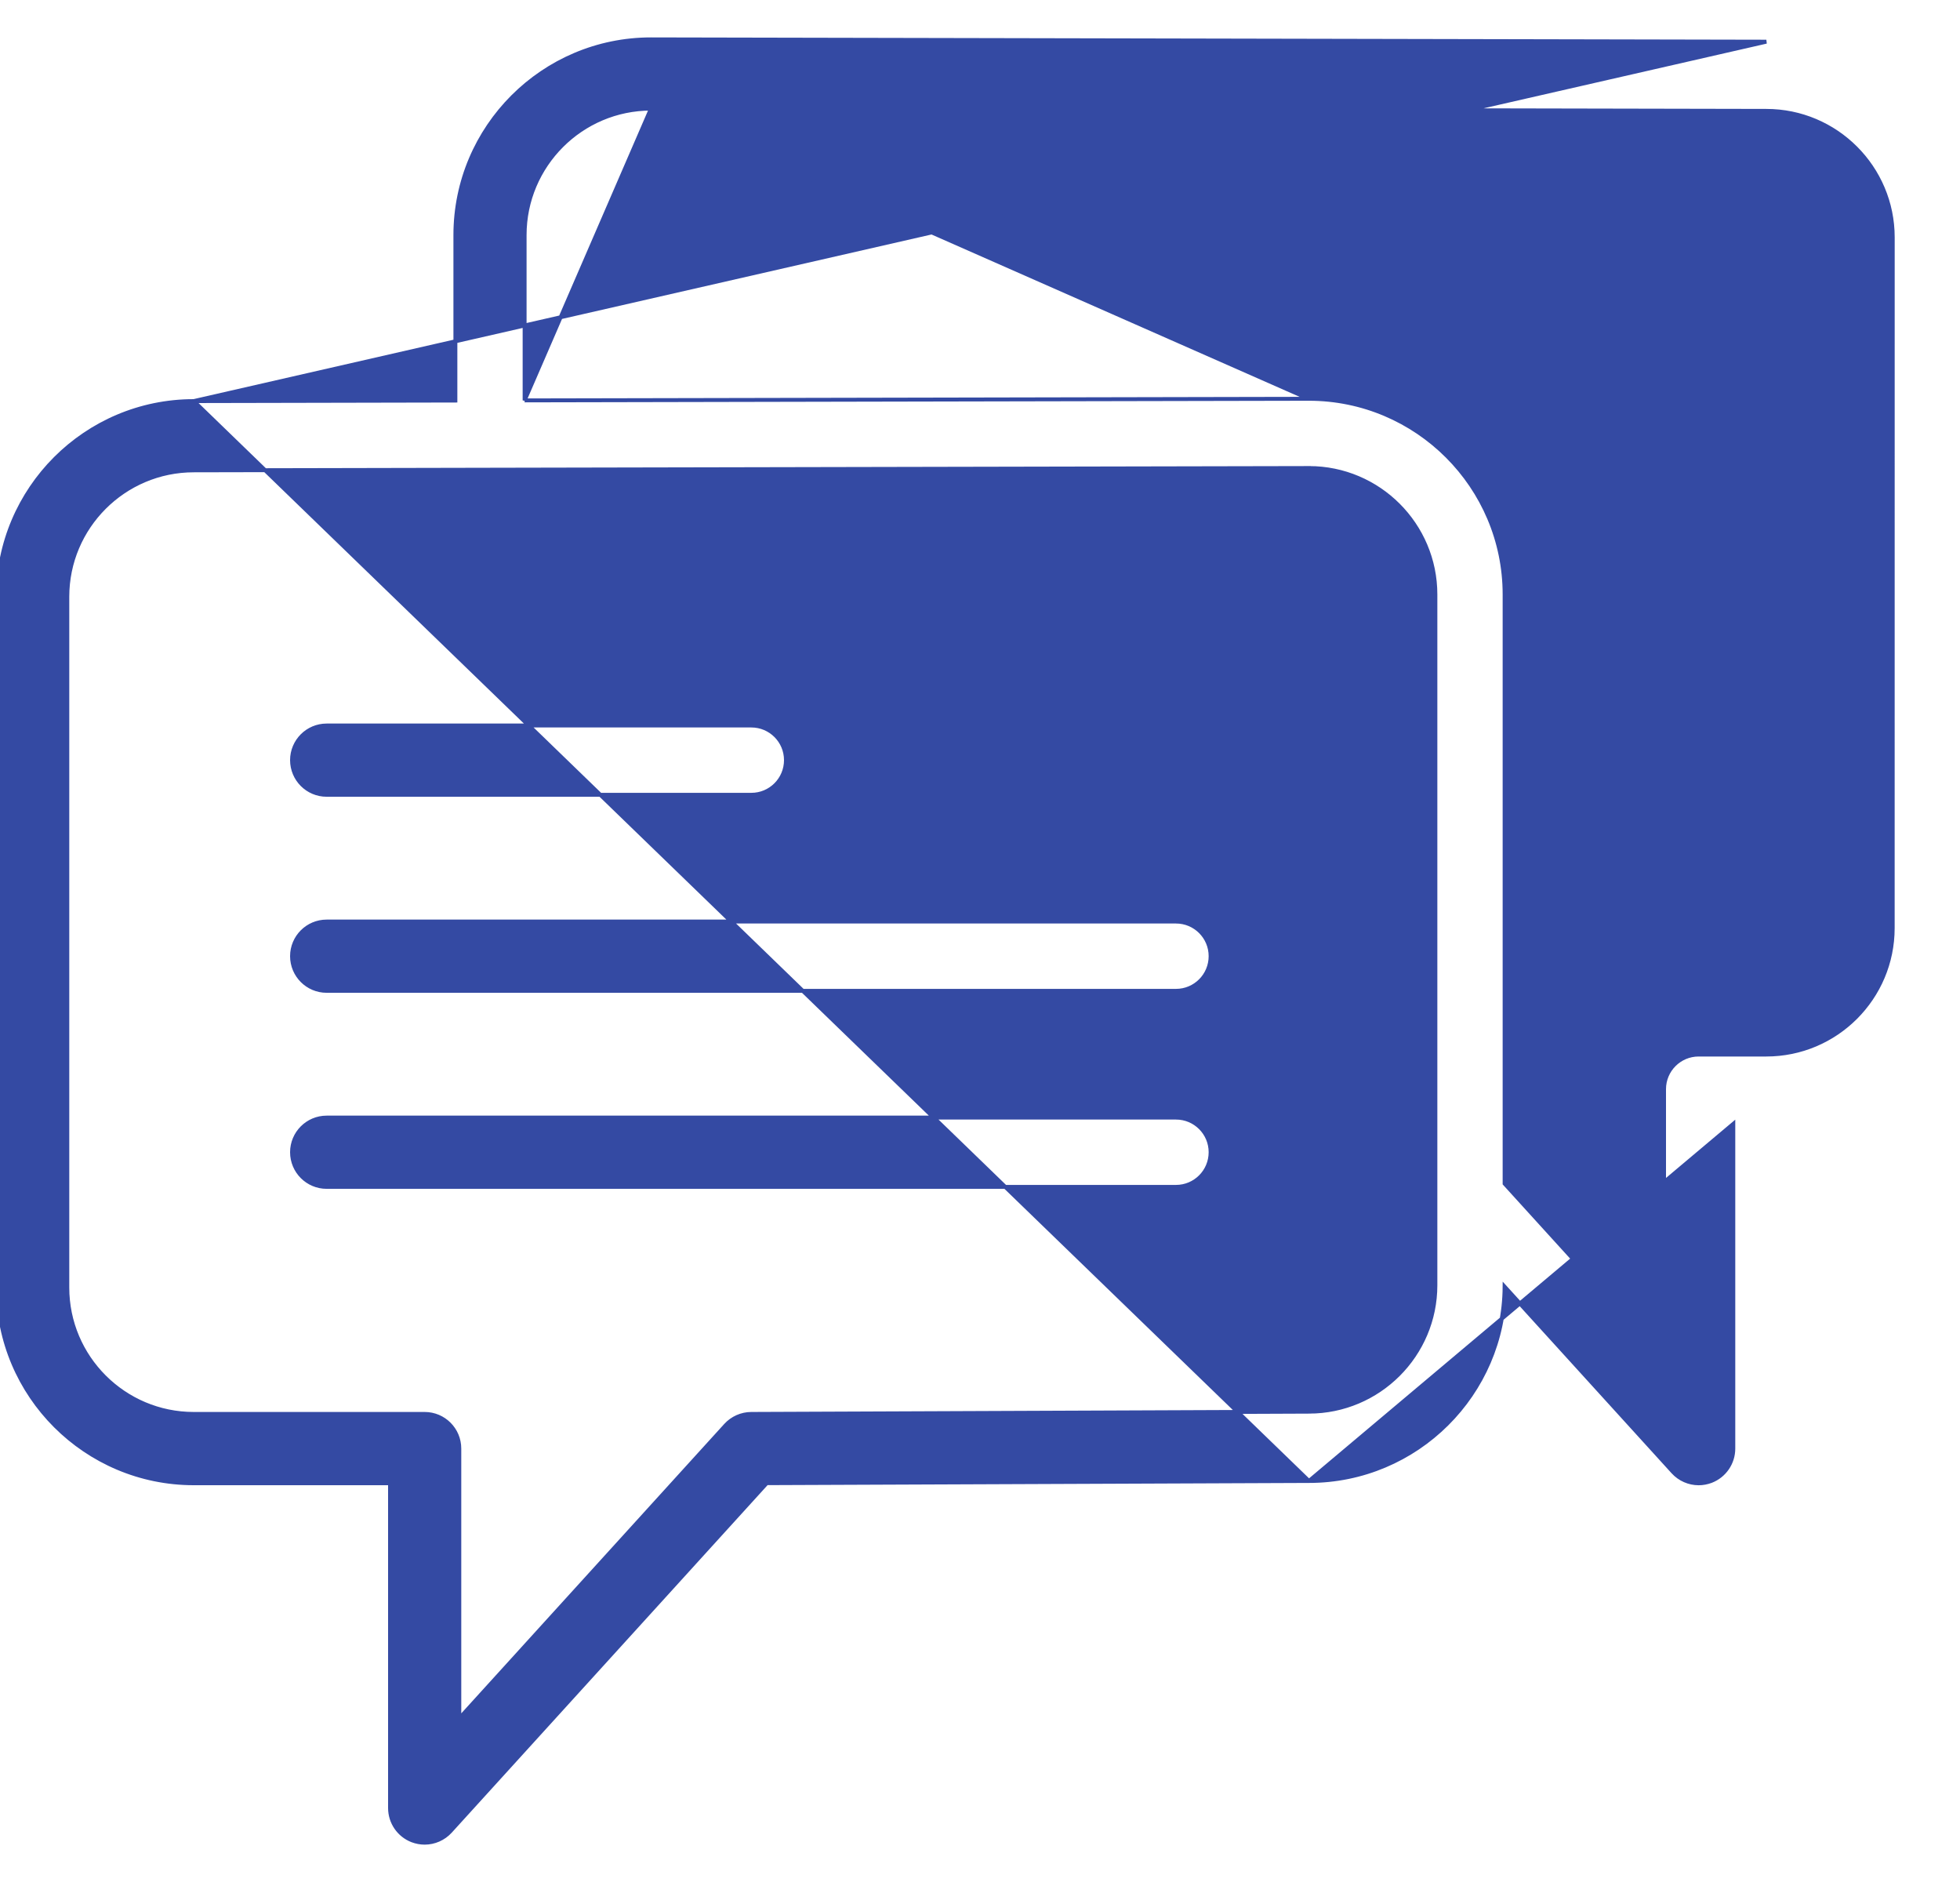 <svg width="50" height="48" viewBox="0 0 50 48" fill="none" xmlns="http://www.w3.org/2000/svg">
<path d="M33.388 36.004H33.388C35.17 36.004 36.617 34.558 36.617 32.78V15.162C36.617 13.383 35.17 11.937 33.392 11.937L33.388 36.004ZM33.388 36.004L19.163 36.062C18.916 36.063 18.679 36.169 18.513 36.351L11.717 43.828V36.946C11.717 36.458 11.322 36.062 10.833 36.062H4.942C3.163 36.062 1.717 34.616 1.717 32.838V15.221C1.717 13.443 3.163 11.996 4.943 11.996H4.943L12.5 11.98H12.5H12.5H12.5H12.5H12.5H12.5H12.5H12.5H12.5H12.5H12.5H12.5H12.5H12.5H12.5H12.5H12.5H12.5H12.5H12.5H12.5H12.5H12.5H12.5H12.5H12.5H12.5H12.5H12.5H12.5H12.5H12.5H12.5H12.5H12.5H12.5H12.5H12.5H12.5H12.5H12.5H12.5H12.5H12.5H12.501H12.501H12.501H12.501H12.501H12.501H12.501H12.501H12.501H12.501H12.501H12.501H12.501H12.501H12.501H12.501H12.501H12.501H12.501H12.501H12.501H12.501H12.501H12.501H12.501H12.501H12.501H12.501H12.501H12.501H12.501H12.501H12.501H12.501H12.501H12.501H12.501H12.501H12.501H12.501H12.501H12.501H12.501H12.501H12.501H12.501H12.501H12.501H12.501H12.501H12.501H12.501H12.501H12.501H12.501H12.501H12.501H12.501H12.501H12.501H12.501H12.501H12.501H12.501H12.501H12.501H12.501H12.501H12.501H12.501H12.501H12.501H12.501H12.501H12.501H12.501H12.501H12.501H12.501H12.501H12.501H12.501H12.501H12.501H12.501H12.501H12.501H12.501H12.501H12.501H12.501H12.501H12.501H12.501H12.501H12.501H12.501H12.501H12.501H12.501H12.501H12.501H12.501H12.501H12.501H12.501H12.501H12.501H12.501H12.501H12.501H12.501H12.501H12.501H12.501H12.501H12.501H12.501H12.502H12.502H12.502H12.502H12.502H12.502H12.502H12.502H12.502H12.502H12.502H12.502H12.502H12.502H12.502H12.502H12.502H12.502H12.502H12.502H12.502H12.502H12.502H12.502H12.502L33.392 11.937L33.388 36.004ZM33.39 10.171H33.39C36.144 10.171 38.383 12.41 38.383 15.162V30.188L42.45 34.661V27.779C42.45 27.292 42.845 26.896 43.333 26.896H45.058C46.837 26.896 48.283 25.45 48.283 23.672L48.284 6.053C48.284 4.275 46.837 2.828 45.059 2.828H45.059H45.059H45.059H45.059H45.059H45.059H45.059H45.059H45.059H45.059H45.059H45.059H45.059H45.059H45.059H45.059H45.059H45.059H45.059H45.059H45.059H45.059H45.058H45.058H45.058H45.058H45.058H45.058H45.058H45.058H45.058H45.058H45.058H45.058H45.058H45.058H45.058H45.058H45.058H45.058H45.058H45.058H45.058H45.058H45.058H45.058H45.058H45.058H45.058H45.058H45.058H45.058H45.057H45.057H45.057L16.607 2.77L33.39 10.171ZM33.39 10.171L13.383 10.212M33.39 10.171L13.383 10.212M13.383 10.212V5.995C13.383 4.217 14.83 2.77 16.607 2.77L13.383 10.212ZM44.217 36.947V28.664L33.392 37.772C36.133 37.772 38.364 35.552 38.383 32.816L42.68 37.542L42.68 37.542C42.85 37.729 43.09 37.831 43.333 37.831C43.44 37.831 43.548 37.811 43.651 37.772L43.651 37.772C43.992 37.64 44.217 37.312 44.217 36.947ZM19.559 37.828L33.392 37.772L4.942 10.23C2.189 10.23 -0.05 12.469 -0.05 15.222V32.839C-0.05 35.592 2.189 37.83 4.942 37.83H9.95V46.113C9.95 46.478 10.174 46.806 10.515 46.938L10.515 46.938C10.619 46.977 10.726 46.997 10.833 46.997C11.077 46.997 11.316 46.895 11.487 46.708L11.487 46.708L19.559 37.828ZM11.617 10.216L4.942 10.23L45.06 1.063L45.06 1.063L16.608 1.004H16.608C13.856 1.004 11.617 3.243 11.617 5.996V10.216ZM8.333 20.271H19.167C19.655 20.271 20.05 19.875 20.05 19.387C20.05 18.9 19.655 18.504 19.167 18.504H8.333C7.845 18.504 7.45 18.9 7.45 19.387C7.45 19.875 7.845 20.271 8.333 20.271ZM30 23.504H8.333C7.845 23.504 7.45 23.9 7.45 24.387C7.45 24.875 7.845 25.271 8.333 25.271H30C30.488 25.271 30.883 24.875 30.883 24.387C30.883 23.9 30.488 23.504 30 23.504ZM30 28.504H8.333C7.845 28.504 7.45 28.9 7.45 29.387C7.45 29.875 7.845 30.271 8.333 30.271H30C30.488 30.271 30.883 29.875 30.883 29.387C30.883 28.9 30.488 28.504 30 28.504Z" fill="#344AA3" stroke="#344AA3" stroke-width="0.1"/>
</svg>
